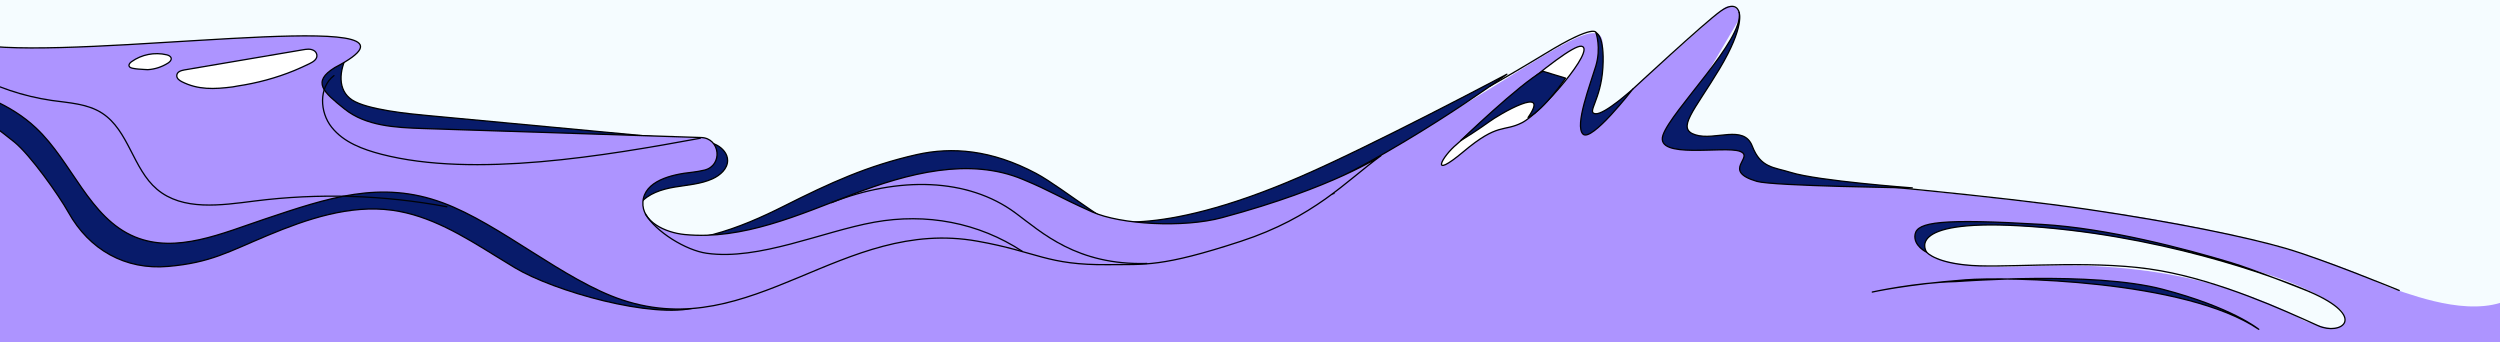 <svg width="1920" height="263" viewBox="0 0 1920 263" fill="none" xmlns="http://www.w3.org/2000/svg">
<rect x="0" y="0" width="1920" height="263" fill="#808080" stroke="none"/>
<g clip-path="url(#clip0_282_7002)">
<rect width="1920" height="12200" transform="translate(0 -10385)" fill="white"/>
<rect y="-9206" width="1920" height="10225" fill="#00B2FF" fill-opacity="0.04"/>
<path d="M-5.001 277.5V65.5H40.499L182.499 151L342.999 116.5L476.499 151L512.999 200.5L673.499 160L751.999 178.5C796.999 177.833 888.799 176.9 895.999 178.5C903.199 180.1 996.332 193.833 1042 200.5L1674 213.5C1688.5 213.5 1779.03 252.909 1791 252C1830.5 249 1735 196.724 1833.5 220.5C1845.1 223.3 1888.5 242.5 1920.5 232.5V277.5H-5.001Z" fill="#AD94FF"/>
<path d="M1285.69 222.812C1338.94 240.929 1327.6 240.145 1383.45 231.208C1441.65 221.925 1567.03 204.358 1623.82 218.537C1639.75 222.579 1659.08 222.425 1676.9 227.979C1690.73 232.228 1699.8 235.854 1710.04 239.176C1723.35 243.443 1743.69 260.877 1751.94 263.612C1776.81 271.549 1774.9 258.2 1776.61 250.906C1761.5 240.127 1741.23 232.16 1722.59 225.582C1680.36 210.496 1634.78 204.604 1592.4 203.86C1559.76 203.299 1526.65 208.016 1494.82 200.587C1489.25 199.336 1483.67 197.56 1479.58 193.626C1475.5 189.693 1473.56 183.053 1476.67 178.209C1480.04 172.961 1487.25 172.181 1493.56 172.09C1578.88 171.059 1664.32 184.624 1745.12 211.899C1760.42 216.753 1781.67 226.264 1792.46 233.907C1804.87 242.809 1806.55 249.326 1822.18 244.962C1830.12 242.709 1845.95 236.496 1843.95 228.412C1842.72 223.194 1835.4 220.953 1830.46 218.759C1684.01 149.865 1456.42 152.09 1286.29 124.014C1286.29 124.014 1280.17 125.939 1231.53 137.648" fill="#AD94FF"/>
<path d="M1773.43 223.926C1774.36 224.288 1731.94 207.236 1713.06 201.588C1678.23 191.108 1618.75 175.314 1568.27 172.356C1490.38 167.733 1472.59 170.595 1470.81 179.865C1469.15 188.735 1479.72 193.756 1479.72 193.756C1479.72 193.756 1461.34 168.492 1550.55 173.375C1656.11 179.129 1746.45 212.118 1773.43 223.926Z" fill="#081B6A" stroke="black" stroke-miterlimit="10" stroke-linecap="round" stroke-linejoin="round"/>
<path d="M1734.73 252.907C1734.73 252.907 1714.41 236.13 1660.65 222.108C1606.89 208.085 1505.63 216.122 1502.08 216.247C1471.2 216.939 1437.92 224.293 1437.92 224.293C1437.92 224.293 1464.02 218.376 1509.27 214.942C1540.49 212.396 1678.14 214.652 1734.73 252.907Z" fill="#081B6A" stroke="black" stroke-miterlimit="10" stroke-linecap="round" stroke-linejoin="round"/>
<path d="M1479.72 193.756C1479.72 193.756 1487.42 203.218 1520.2 204.168C1552.99 205.118 1612.9 199.59 1659.36 207.95C1705.82 216.311 1752.47 237.554 1780.27 250.122C1797.78 258.055 1819.51 243.743 1773.43 223.926" stroke="black" stroke-miterlimit="10" stroke-linecap="round" stroke-linejoin="round"/>
<path d="M1842.58 223.063C1842.58 223.063 1784.8 199.318 1755.43 190.751C1725.93 182.188 1672.66 171.042 1603.64 160.845C1534.63 150.648 1412.72 139.946 1397.28 138.516C1381.84 137.087 1352.41 134.177 1343.11 131.48" stroke="black" stroke-miterlimit="10" stroke-linecap="round" stroke-linejoin="round"/>
<path d="M848.187 180.606C1066.62 164.761 1236.56 -21.939 1230.74 36.927C1229.67 47.75 1220.5 86.084 1219.57 97.033C1254.1 69.118 1288.87 36.722 1323.58 6.564C1329.96 1.079 1339.17 8.646 1334.96 15.897C1323.42 35.637 1311.77 55.908 1300.42 73.406C1296.05 80.005 1291.69 86.998 1292.04 93.298C1293.23 112.196 1333.92 98.663 1339.4 116.095C1341.17 121.557 1340.32 138.422 1341.18 144.179C1342.54 152.944 1371.15 162.196 1378.84 167.843C1405.72 187.81 1405.54 208.992 1417.98 237.096C1424.56 252.121 1426.85 272.427 1406.86 287.598C1393.93 297.392 1376.31 301.301 1360.23 304.234C1308.21 313.431 1256.82 318.265 1207.51 318.554" fill="#AD94FF"/>
<path d="M1335.65 9.556C1335.65 9.556 1340.23 20.048 1320.6 52.832C1300.97 85.484 1286.98 98.866 1302.14 103.594C1317.3 108.321 1339.2 95.318 1345.71 112.187C1352.22 129.056 1362.06 128.315 1375.36 132.451C1396.11 138.954 1468.64 144.293 1468.64 144.293C1468.64 144.293 1361.79 142.924 1349.3 139.287C1321.39 131.063 1348.11 120.652 1336.25 116.203C1324.39 111.754 1270.85 122.714 1277.15 103.815C1283.46 85.048 1339.67 30.327 1335.65 9.556Z" fill="#081B6A" stroke="black" stroke-miterlimit="10" stroke-linecap="round" stroke-linejoin="round"/>
<path d="M1253.95 68.465C1253.95 68.465 1222.25 109.565 1215.7 102.956C1209.16 96.347 1221.33 64.878 1225.57 50.787C1229.81 36.696 1225.72 25.134 1225.72 25.134C1225.72 25.134 1232.49 26.737 1231.01 51.911C1229.52 77.085 1218.28 86.556 1225.28 87.362C1232.28 88.168 1253.95 68.465 1253.95 68.465Z" fill="#081B6A" stroke="black" stroke-miterlimit="10" stroke-linecap="round" stroke-linejoin="round"/>
<path d="M1157.27 57.008C1157.27 57.008 1072.79 119.432 988.824 155.401C904.861 191.37 843.391 167.623 843.391 167.623C843.391 167.623 885.418 184.557 996.969 136.437C1052.17 112.792 1157.27 57.008 1157.27 57.008Z" fill="#081B6A" stroke="black" stroke-miterlimit="10" stroke-linecap="round" stroke-linejoin="round"/>
<path d="M617.37 210.564C562.998 224.052 511.699 220.202 460.526 197.54C427.923 183.036 398.771 161.966 366.295 147.326C316.713 125.002 261.643 118.654 207.633 112.533C217.222 112.195 224.264 103.003 227.365 93.95C230.33 84.771 230.772 74.891 234.539 66.077C240.001 53.127 252.819 43.6 266.838 42.055C260.423 54.118 258.984 69.294 270.428 76.783C281.871 84.272 314.471 87.464 328.061 88.696C400.508 95.484 463.057 101.305 535.373 108.097C540.519 108.574 545.797 109.046 550.351 111.384C554.905 113.723 558.876 118.187 558.794 123.319C558.753 129.634 553.14 134.566 547.316 137.27C538.255 141.404 528.018 142.027 518.08 143.692C508.143 145.357 497.867 148.613 491.562 156.332C485.258 164.051 480.717 180.783 490.526 182.937C528.683 190.8 567.738 175.615 602.501 158.082C637.396 140.544 666.128 127.301 704.101 118.73C731.113 112.649 761.447 115.001 795.625 133.133C817.608 144.854 857.233 179.497 881.847 183.76C906.724 188.014 916.177 187.549 941.348 185.217C966.519 182.884 1010.5 135.696 1024.5 148.618C970.863 156.82 924.988 206.179 871.388 196.755C840.553 191.395 810.829 180.21 779.891 175.643C726.469 167.528 670.575 175.151 625.175 204.37" fill="#081B6A"/>
<path d="M617.37 210.564C562.998 224.052 511.699 220.202 460.526 197.54C427.923 183.036 398.771 161.966 366.295 147.326C316.713 125.002 261.643 118.654 207.633 112.533C217.222 112.195 224.264 103.003 227.365 93.95C230.33 84.771 230.772 74.891 234.539 66.077C240.001 53.127 252.819 43.6 266.838 42.055C260.423 54.118 258.984 69.294 270.428 76.783C281.871 84.272 314.471 87.464 328.061 88.696C400.508 95.484 463.057 101.305 535.373 108.097C540.519 108.574 545.797 109.046 550.351 111.384C554.905 113.723 558.877 118.187 558.794 123.319C558.753 129.634 553.14 134.566 547.316 137.27C538.255 141.404 528.018 142.027 518.08 143.692C508.143 145.357 497.867 148.613 491.562 156.332C485.258 164.051 480.717 180.783 490.526 182.937C528.683 190.8 567.738 175.615 602.501 158.082C637.396 140.544 666.128 127.301 704.101 118.73C731.113 112.649 761.447 115.001 795.625 133.133C817.608 144.854 857.233 179.497 881.847 183.76C906.724 188.014 916.177 187.549 941.348 185.217C966.519 182.884 1010.5 135.696 1024.5 148.618C970.863 156.82 924.988 206.179 871.388 196.755C840.553 191.395 810.829 180.21 779.891 175.643C726.469 167.528 670.575 175.151 625.175 204.37" stroke="black" stroke-miterlimit="10" stroke-linecap="round" stroke-linejoin="round"/>
<path d="M534.749 236.098C501.003 245.177 425.406 223.638 395.441 205.621C390.601 202.635 385.761 199.649 380.789 196.667C355.646 181.111 330.236 165.434 301.16 161.459C268.65 157.08 236.025 168.093 205.693 180.735C175.361 193.377 161.845 201.744 129.064 204.608C96.283 207.472 68.639 191.873 52.637 163.237C45.058 149.694 23.193 118.897 11.009 109.067C-73.445 41.41 -96.317 53.001 -109.761 48.476C-123.068 44.078 -138.586 40.415 -135.908 -3.083C-135.908 -3.083 -54.515 41.138 -7.315 51.84C39.89 62.673 76.018 65.216 101.547 87.992C127.076 110.768 269.128 122.077 310.082 127.211" fill="#081B6A"/>
<path d="M534.749 236.098C501.003 245.177 425.406 223.638 395.441 205.621C390.601 202.635 385.761 199.649 380.789 196.667C355.646 181.111 330.236 165.434 301.16 161.459C268.65 157.08 236.025 168.093 205.693 180.735C175.361 193.377 161.845 201.744 129.064 204.608C96.283 207.472 68.639 191.873 52.637 163.237C45.058 149.694 23.193 118.897 11.009 109.067C-73.445 41.41 -96.317 53.001 -109.761 48.476C-123.068 44.078 -138.586 40.415 -135.908 -3.083C-135.908 -3.083 -54.515 41.138 -7.315 51.84C39.89 62.673 76.018 65.216 101.547 87.992C127.076 110.768 269.128 122.077 310.082 127.211" stroke="black" stroke-miterlimit="10" stroke-linecap="round" stroke-linejoin="round"/>
<path d="M938.476 167.167C908.77 175.184 860.534 172.41 838.887 162.782C810.557 150.1 808.354 147.284 785.661 137.824C744.408 120.468 696.98 133.186 655.19 149.125C613.399 165.064 570.415 184.465 525.806 180.116C510.762 178.673 492.704 170.102 493.753 155.071C494.896 138.985 515.631 133.914 531.62 132.299C534.632 131.93 537.771 131.425 541.032 130.653C555.376 127.122 553.186 106.024 538.441 105.622C467.071 103.268 395.836 101.041 324.466 98.687C303.528 97.977 280.996 96.797 264.62 83.695C248.244 70.593 239.292 62.885 257.186 51.864C347.469 4.888 103.85 41.348 3.581 36.328C-51.758 33.541 -79.219 0.706 -81.224 -22.635C-83.043 -44.405 -137.242 -48.415 -144.333 -6.998C-147.401 10.472 -132.907 26.139 -117.848 35.474C-72.415 63.205 -11.177 61.706 27.594 98.221C55.476 124.334 68.436 167.413 103.671 181.956C135.435 195.043 170.91 179.063 203.54 168.181C251.768 152.015 292.445 138.088 340.022 155.748C384.264 172.078 433.141 215.471 477.857 230.338C577.938 263.642 646.731 166.653 750.634 185.223C796.958 193.457 803.896 203.734 850.966 203.261C879.626 202.91 891.682 205.379 952.926 185.335C1009.23 166.912 1033.76 139.086 1060.57 119.597C1060.56 119.465 1024.86 144.002 938.476 167.167Z" fill="#AD94FF" stroke="black" stroke-miterlimit="10" stroke-linecap="round" stroke-linejoin="round"/>
<path d="M178.794 66.728C164.522 68.546 152.179 69.112 139.59 62.716C137.714 61.73 135.824 60.349 135.75 58.248C135.77 55.09 139.026 54.187 141.64 53.7C171.973 48.555 202.175 43.414 232.508 38.269C235.384 37.773 238.26 37.277 240.943 38.761C242.148 39.376 242.978 40.531 243.287 41.835C244.064 45.228 240.723 47.45 237.747 48.87C233.867 50.716 229.986 52.563 226.096 54.146C212.093 59.9 197.37 63.839 182.323 66.078C181.018 66.387 179.709 66.565 178.794 66.728Z" fill="white" stroke="#000207" stroke-miterlimit="10" stroke-linecap="round" stroke-linejoin="round"/>
<path d="M113.486 53.503C118.998 53.177 124.329 51.411 128.961 48.486C130.247 47.652 131.777 46.283 131.459 44.715C131.14 43.148 129.405 42.42 127.946 42.077C118.794 39.9 108.735 41.833 101.038 47.365C99.883 48.194 98.616 49.554 99.188 50.849C99.619 51.887 100.946 52.234 102.006 52.46C105.449 53.128 107.026 53.073 110.586 53.342L113.486 53.503Z" fill="white" stroke="#000207" stroke-miterlimit="10" stroke-linecap="round" stroke-linejoin="round"/>
<path d="M537.802 106.174C465.406 119.507 364.216 136.88 292.938 118.477C278.734 114.768 263.945 109.37 254.722 97.725C245.505 86.213 244.698 67.038 256.483 58.074" stroke="#000207" stroke-miterlimit="10" stroke-linecap="round" stroke-linejoin="round"/>
<path d="M343.153 158.793C294.563 149.718 244.529 148.191 195.557 154.387C169.761 157.663 140.324 162.119 120.53 145.322C102.091 129.662 98.818 100.184 78.492 86.958C67.184 79.596 53.091 79.04 39.74 77.142C-4.282 70.8 -45.593 48.054 -74.404 14.213" stroke="#000207" stroke-miterlimit="10" stroke-linecap="round" stroke-linejoin="round"/>
<path d="M880.789 202.344C827.047 203.841 800.384 178.738 779.858 163.546C743.259 136.424 689.824 135.412 638.582 155.629" stroke="#000207" stroke-miterlimit="10" stroke-linecap="round" stroke-linejoin="round"/>
<path d="M495.658 164.341C503.772 178.129 526.894 192.309 542.754 194.513C582.807 200.205 631.605 177.838 671.468 170.647C711.33 163.457 751.443 170.857 785.239 193.079" stroke="#000207" stroke-miterlimit="10" stroke-linecap="round" stroke-linejoin="round"/>
<path d="M1118.92 110.7C1118.92 110.7 1203.27 33.418 1214.65 35.516C1226.04 37.615 1183.45 86.858 1168.98 94.207C1154.5 101.556 1150.81 93.926 1123.99 116.44C1097.16 138.955 1107.54 120.045 1118.92 110.7Z" fill="white" stroke="black" stroke-miterlimit="10" stroke-linecap="round" stroke-linejoin="round"/>
<path d="M1184.95 54.715L1202.36 60.021C1202.36 60.021 1185.98 84.141 1173.57 90.233C1191.56 64.391 1151.3 87.775 1142.97 93.987C1134.51 100.204 1121.85 107.969 1121.85 107.969C1121.85 107.969 1167.13 64.286 1184.95 54.715Z" fill="#081B6A" stroke="black" stroke-miterlimit="10" stroke-linecap="round" stroke-linejoin="round"/>
<path d="M1335.66 9.558C1335.66 9.558 1333.87 -0.243 1321.55 8.476C1309.23 17.196 1253.95 68.465 1253.95 68.465" stroke="black" stroke-miterlimit="10" stroke-linecap="round" stroke-linejoin="round"/>
<path d="M1225.86 25.261C1225.86 25.261 1225.72 17.374 1186.45 41.379C1161.08 56.74 1144.18 66.279 1144.18 66.279" stroke="black" stroke-miterlimit="10" stroke-linecap="round" stroke-linejoin="round"/>
</g>
<defs>
<clipPath id="clip0_282_7002">
<rect width="1920" height="12200" fill="white" transform="translate(0 -10385)"/>
</clipPath>
</defs>
</svg>
